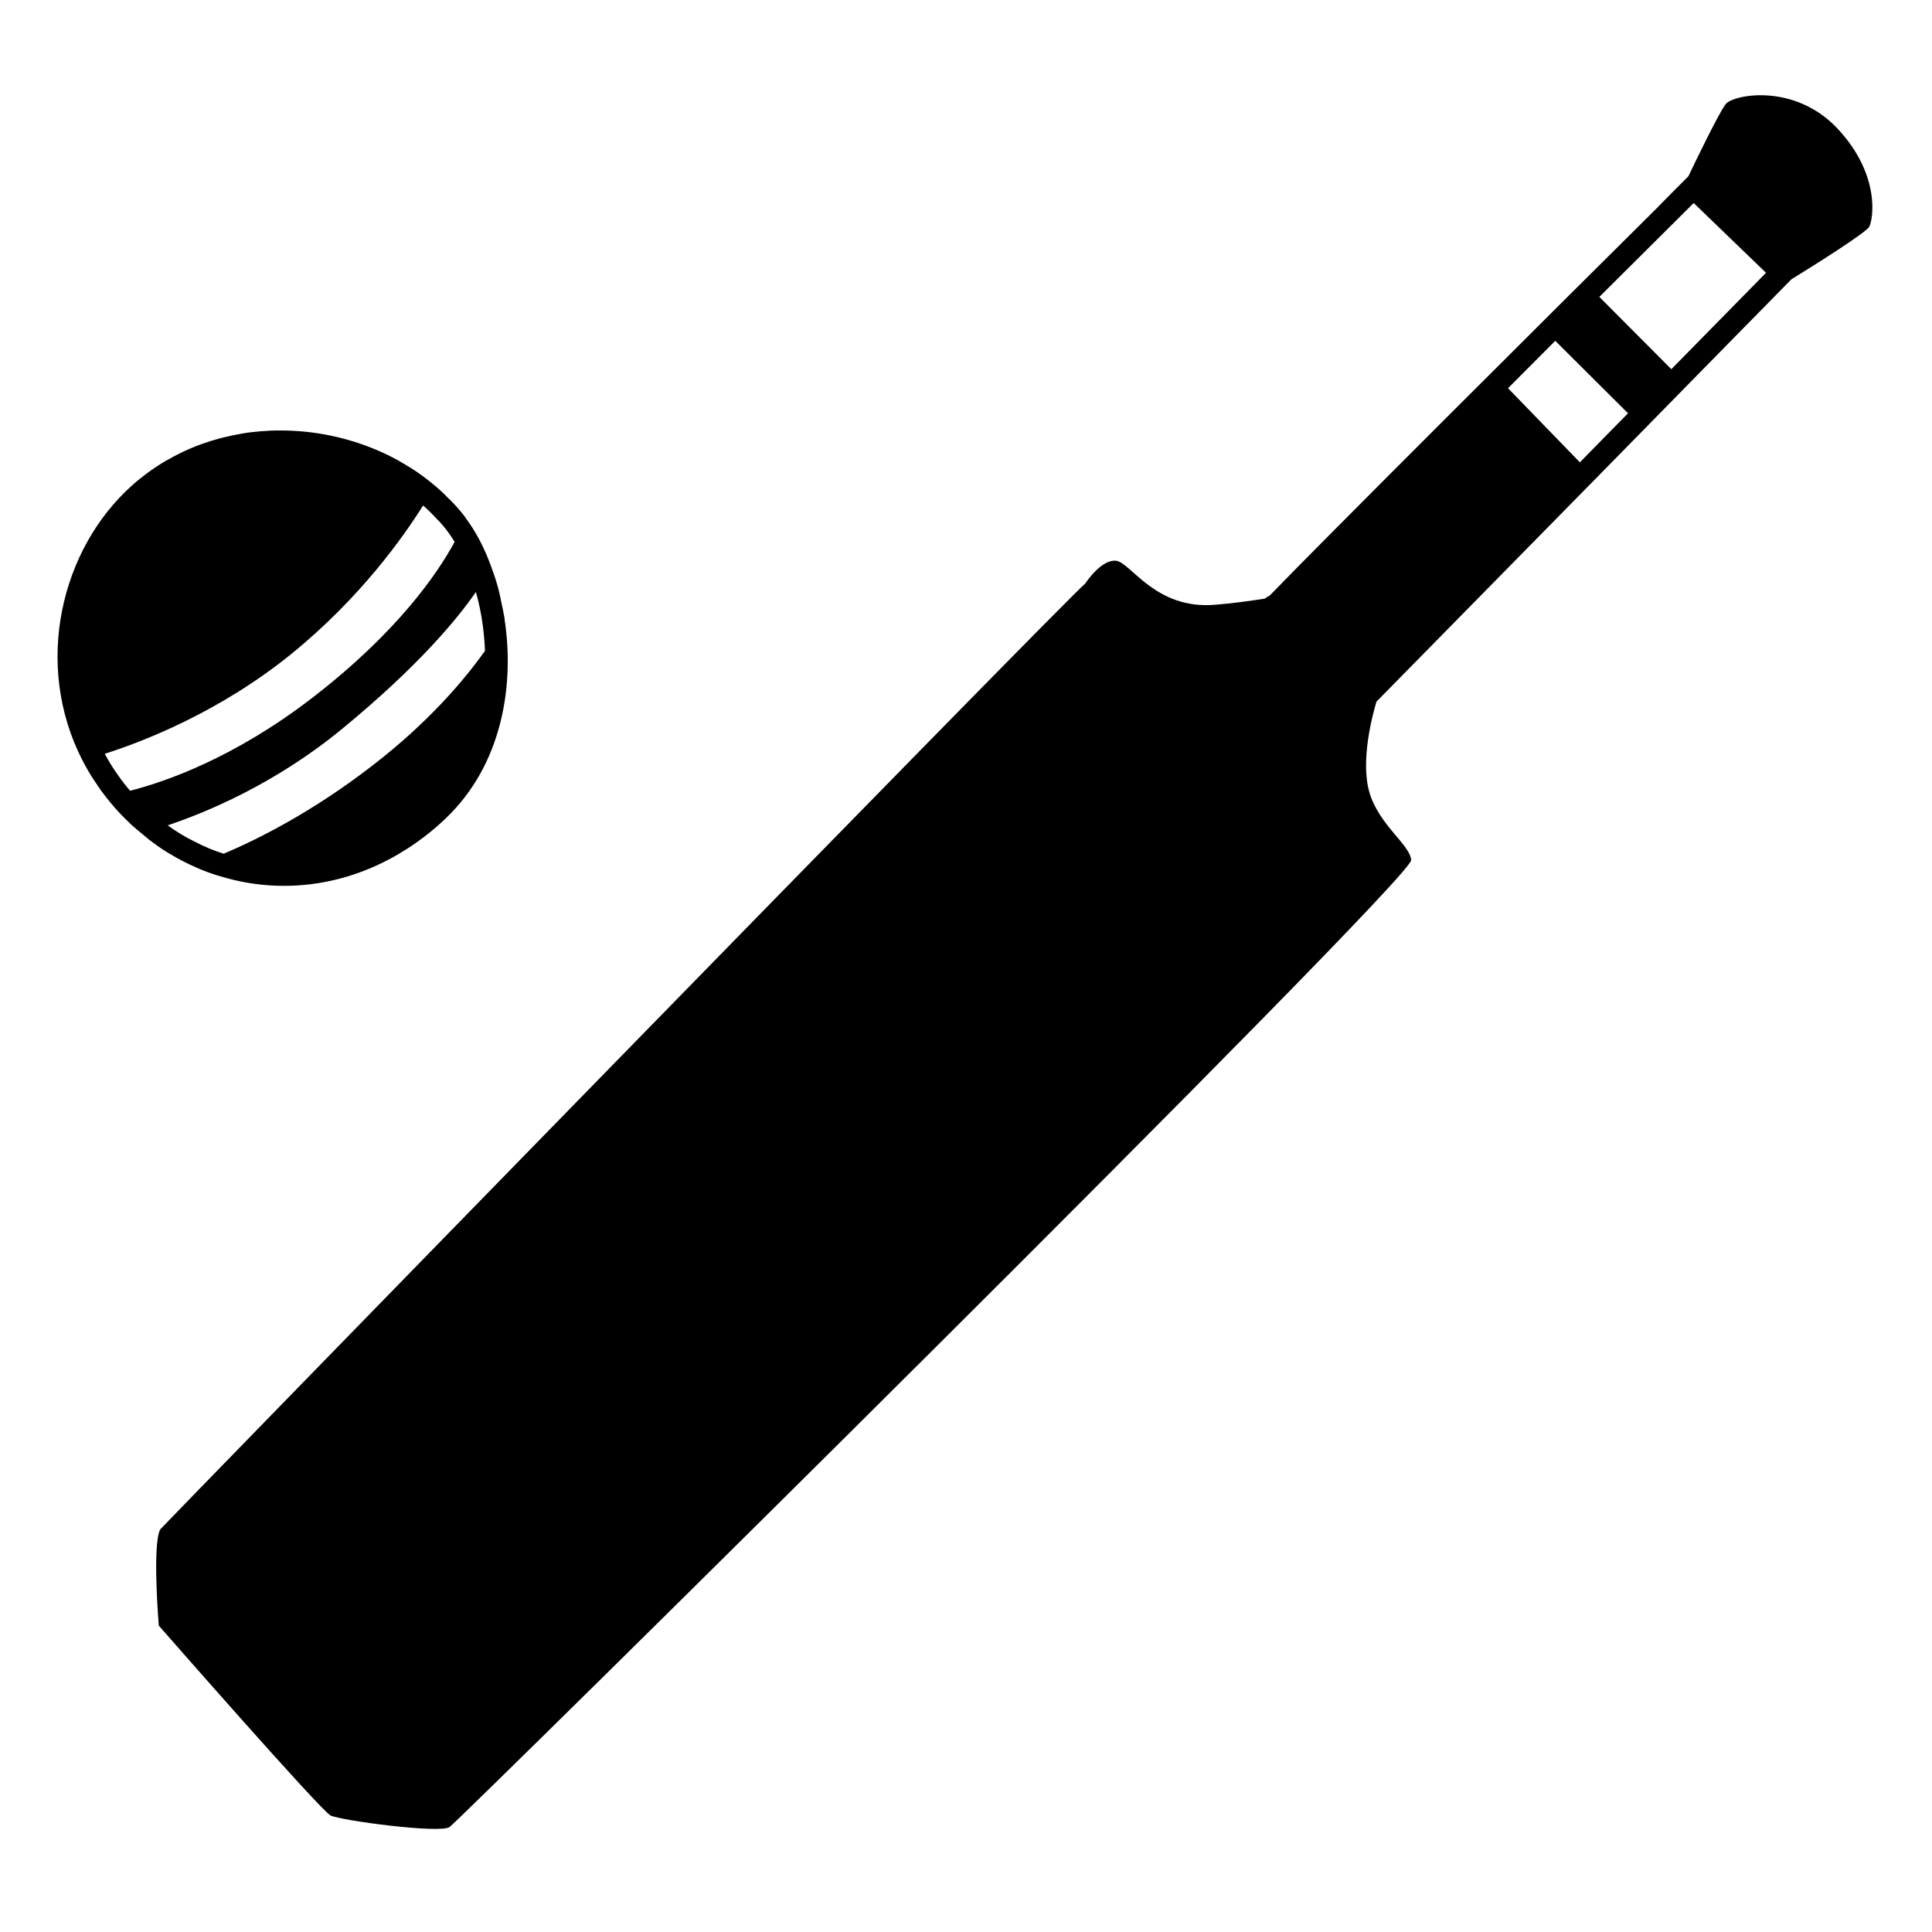 <svg viewBox="0 0 128 128" xmlns="http://www.w3.org/2000/svg" xmlns:xlink="http://www.w3.org/1999/xlink">
  <g>
    <path d="M121.76,8.54c-2.86-3.07-6.93-2.28-7.43-1.64c-0.44,0.56-2.07,3.93-2.47,4.78l-0.17,0.17c-0.05,0.05-0.11,0.11-0.18,0.18 c-0.05,0.05-0.1,0.1-0.16,0.16c-0.12,0.12-0.26,0.26-0.41,0.41c-0.23,0.24-0.5,0.51-0.8,0.81c-0.13,0.13-0.26,0.26-0.39,0.4 c-6.17,6.11-22.18,22.07-25.64,25.66c-0.07,0.02-0.17,0.08-0.31,0.19c-1.04,0.16-2.18,0.32-3.34,0.41 c-3.94,0.31-5.54-2.81-6.52-2.92c-0.94-0.1-1.94,1.35-2.03,1.5c0,0-0.01,0.01-0.02,0.02c-1.42,1.18-61.2,62.53-61.27,62.65 c-0.55,0.98-0.1,6.38-0.1,6.38s10.72,12.25,11.38,12.58c0.66,0.33,7.22,1.21,7.88,0.77c0.66-0.44,63.76-62.75,63.71-64.06 c-0.03-0.99-2.16-2.35-2.77-4.52c-0.6-2.11,0.22-5.13,0.47-5.97v-0.01l14.53-14.78l3.21-3.27l4.05-4.13l5.69-5.79l0.03-0.02 l0.03-0.04c0.01,0.01,0.01,0.01,0.01,0.01c1.19-0.73,4.83-3.01,5.09-3.43C124.1,14.6,124.62,11.61,121.76,8.54z M104.67,30.63 l-4.76-4.91c1.03-1.04,2.08-2.08,3.13-3.14l4.82,4.8L104.67,30.63z M116.86,18.22l-6.13,6.24l-4.77-4.79c2-1.99,3.96-3.94,5.8-5.77 c0.15-0.15,0.3-0.3,0.45-0.45l4.79,4.62L116.86,18.22z"/>
    <path d="M33.43,41.03v-0.05c-0.07-0.41-0.15-0.8-0.24-1.19c0-0.01,0-0.03-0.01-0.04c0-0.02,0-0.05-0.01-0.07 c-0.01-0.04-0.02-0.09-0.03-0.15c-0.05-0.22-0.1-0.44-0.16-0.66c-0.13-0.46-0.28-0.91-0.44-1.34c-0.45-1.23-1.02-2.33-1.69-3.21 c0.01-0.01,0.01-0.01,0-0.01c-0.12-0.18-0.26-0.34-0.39-0.5c-0.16-0.19-0.33-0.37-0.5-0.55c-0.01-0.01-0.02-0.03-0.04-0.04 l-0.11-0.11c-0.03-0.03-0.06-0.07-0.1-0.09c-0.26-0.28-0.53-0.53-0.81-0.77c-0.02-0.02-0.05-0.04-0.07-0.06 c-0.01-0.01-0.02-0.02-0.03-0.02c-0.69-0.59-1.43-1.1-2.22-1.55c-0.48-0.28-0.98-0.53-1.49-0.75c-2.05-0.89-4.27-1.35-6.5-1.35 c-0.22,0-0.44,0-0.66,0.01c-0.45,0.02-0.89,0.06-1.33,0.11c-0.22,0.03-0.43,0.06-0.65,0.1c-0.44,0.08-0.87,0.17-1.3,0.28 c-0.85,0.22-1.69,0.52-2.5,0.9c-0.4,0.19-0.8,0.4-1.18,0.62c-0.78,0.46-1.51,0.99-2.2,1.6C4.02,36.37,2.2,44.02,5.46,50.37 c0.29,0.57,0.62,1.12,1,1.66c0.02,0.04,0.04,0.08,0.07,0.11c0.03,0.04,0.07,0.09,0.11,0.16c0.11,0.15,0.22,0.3,0.33,0.44 c0.21,0.27,0.42,0.53,0.65,0.79c0.18,0.2,0.36,0.4,0.55,0.59c0.17,0.17,0.34,0.34,0.51,0.5c0.03,0.03,0.05,0.05,0.08,0.07 c0.19,0.17,0.39,0.34,0.59,0.5c0.19,0.16,0.36,0.3,0.54,0.45c0.01,0.01,0.03,0.02,0.04,0.03h0.01c0.04,0.04,0.08,0.07,0.12,0.09 c0.03,0.04,0.07,0.06,0.1,0.08c0.09,0.06,0.17,0.13,0.26,0.19c0.22,0.16,0.45,0.31,0.68,0.45c0.36,0.22,0.73,0.43,1.11,0.62 c0.17,0.09,0.34,0.17,0.52,0.25c0.34,0.16,0.69,0.31,1.05,0.44c0.41,0.15,0.83,0.28,1.25,0.39c1.23,0.34,2.5,0.51,3.79,0.51 c2.4,0,4.84-0.6,7.13-1.85c0.28-0.15,0.55-0.31,0.83-0.49c0.18-0.1,0.35-0.22,0.52-0.33c0.56-0.38,1.11-0.8,1.64-1.26 c0.21-0.18,0.41-0.37,0.61-0.56C33.22,50.69,34.11,45.51,33.43,41.03z M8.62,52.39c-0.27-0.31-0.52-0.63-0.75-0.96 c-0.35-0.48-0.66-0.98-0.93-1.49c2.46-0.78,7.57-2.73,12.37-6.62c4.59-3.73,7.45-7.8,8.72-9.83c0.32,0.28,0.62,0.57,0.89,0.87 c0.15,0.14,0.27,0.28,0.4,0.43c0.28,0.33,0.55,0.7,0.8,1.11c-1.13,2.09-3.78,5.98-9.44,10.34C15.54,50.2,10.98,51.79,8.62,52.39z M24.61,50.77c-4.01,3.09-7.63,4.88-9.79,5.79c-0.67-0.21-1.32-0.48-1.94-0.81c-0.62-0.3-1.21-0.66-1.77-1.07 c2.45-0.82,7.08-2.7,11.58-6.41c5.02-4.13,7.6-7.25,8.84-9.05c0.2,0.72,0.36,1.47,0.46,2.25c0.07,0.54,0.12,1.09,0.14,1.65 C30.82,44.97,28.44,47.83,24.61,50.77z"/>
  </g>
</svg>